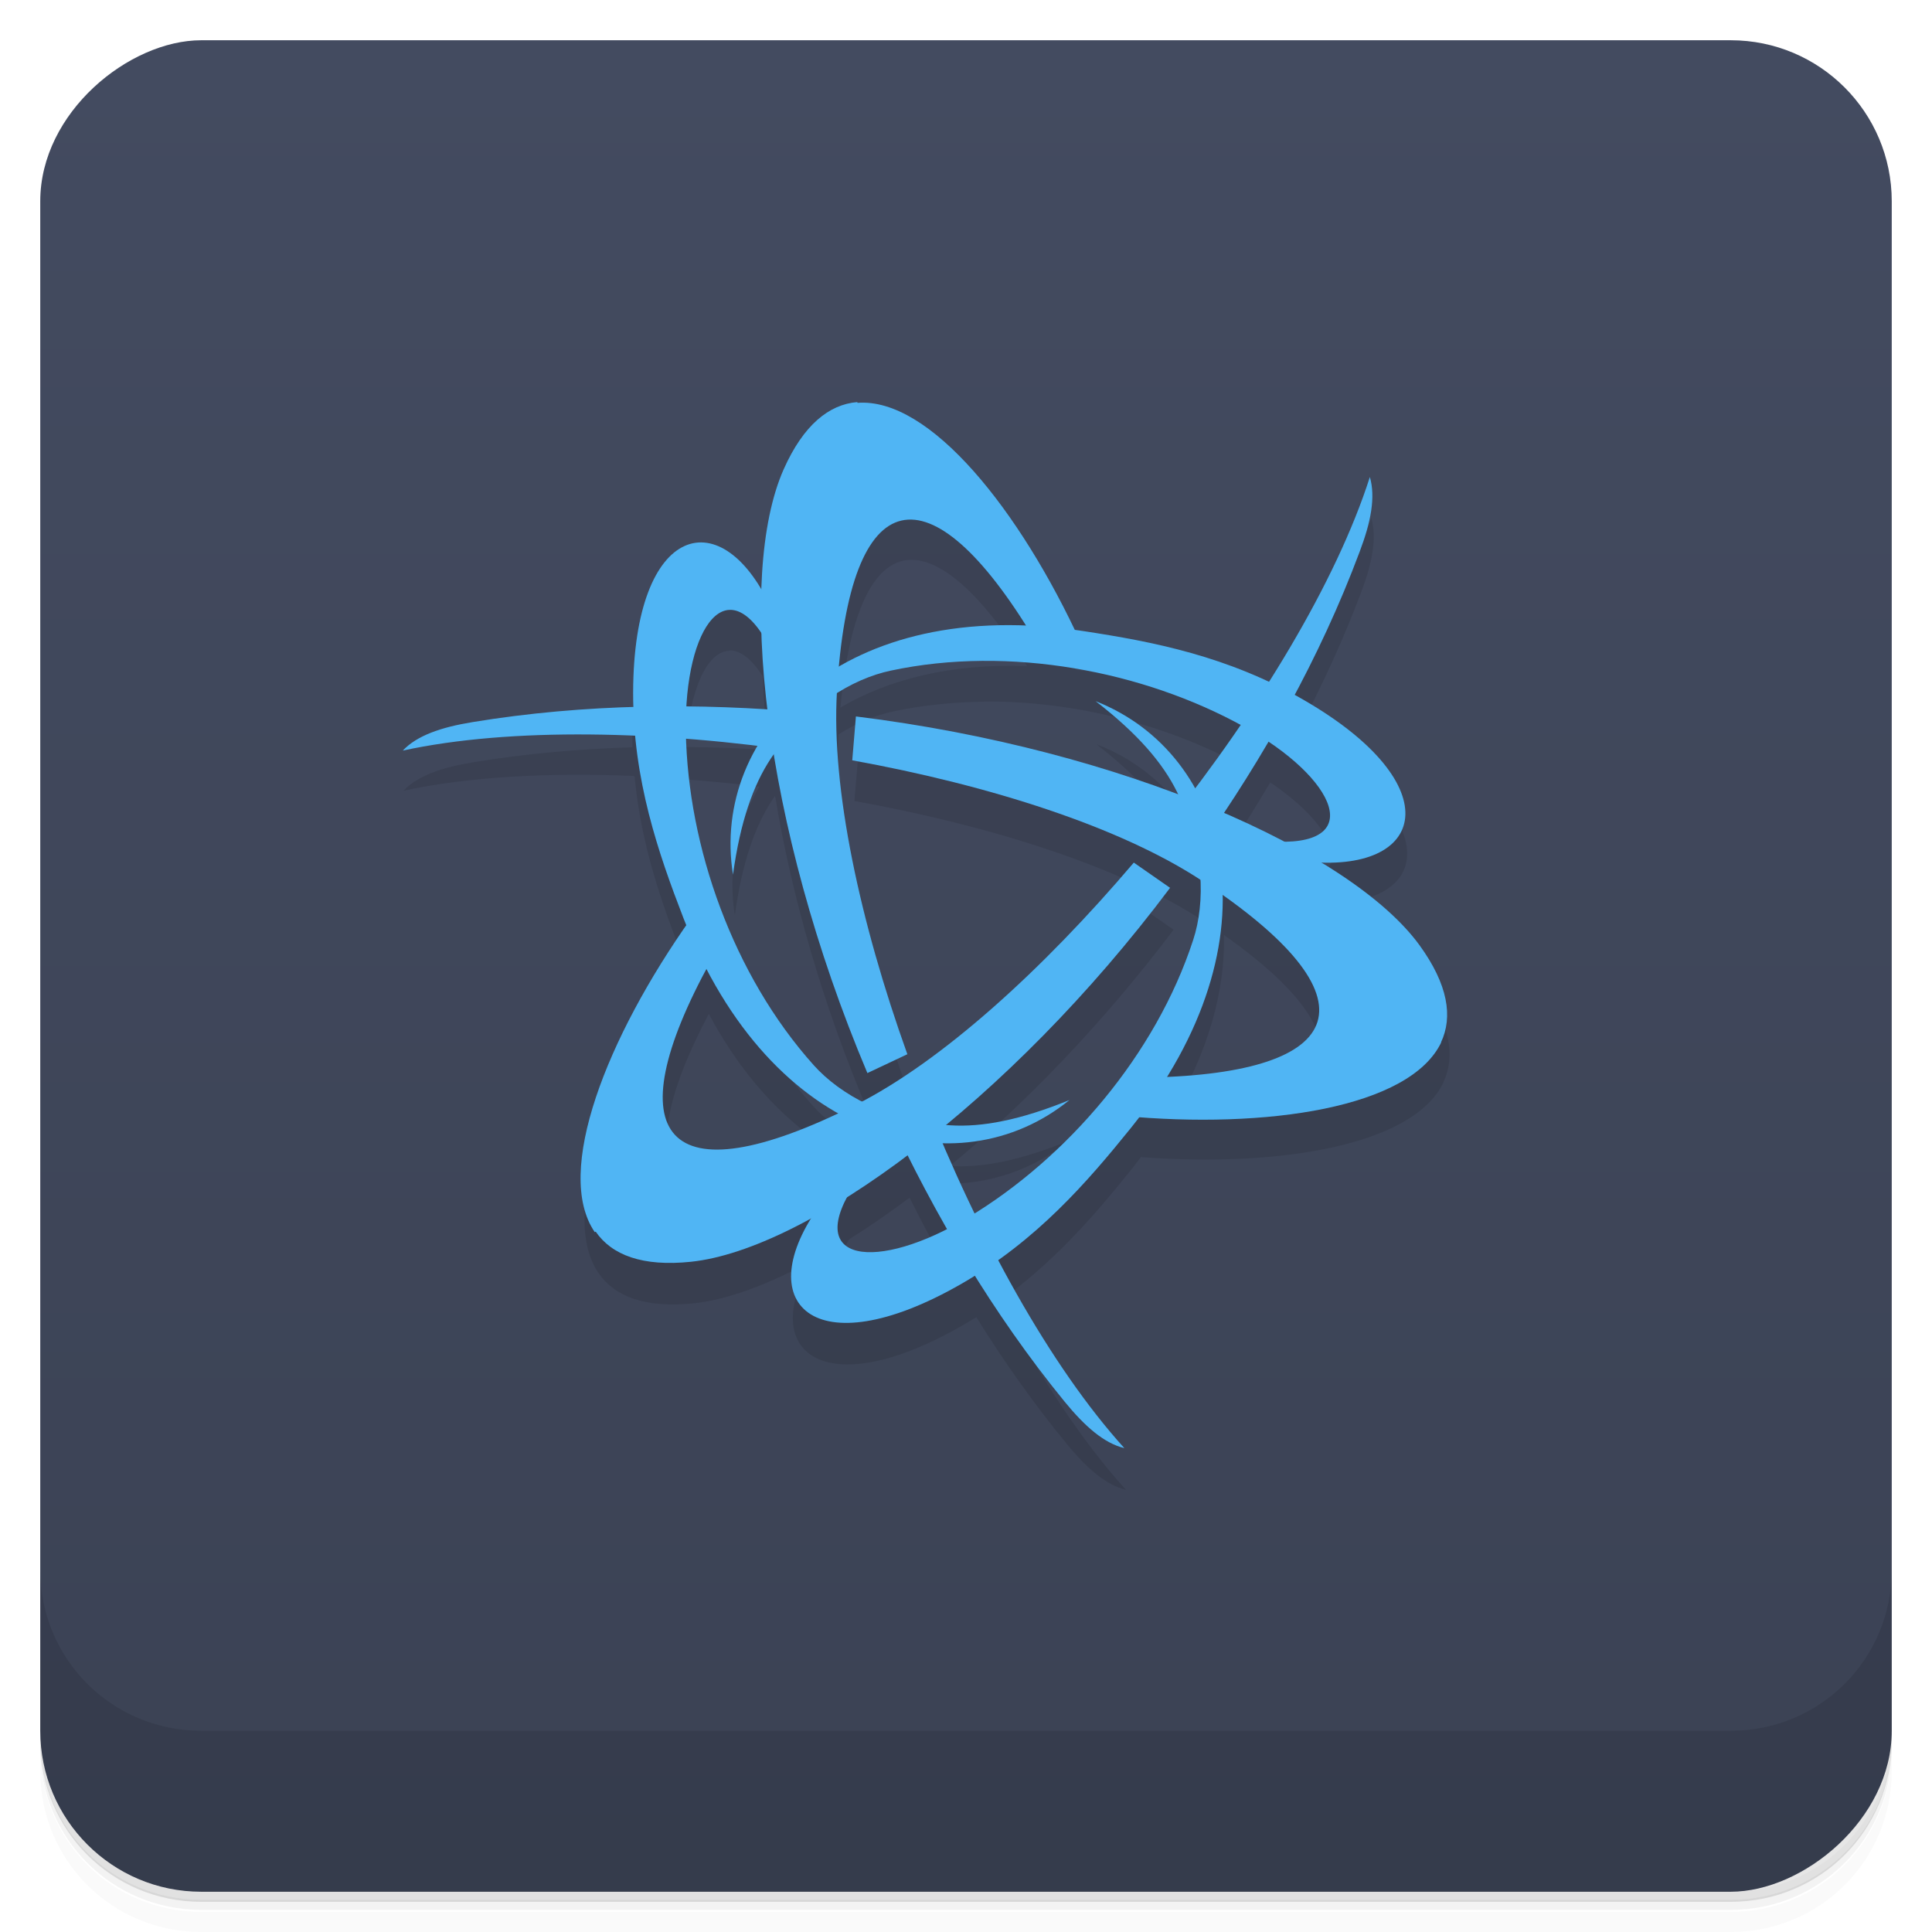 <svg version="1.1" viewBox="0 0 48 48" xmlns="http://www.w3.org/2000/svg">
 <defs>
  <linearGradient id="bg" x1="1" x2="47" gradientTransform="translate(-48)" gradientUnits="userSpaceOnUse">
   <stop style="stop-color:#3b4254" offset="0"/>
   <stop style="stop-color:#434b60" offset="1"/>
  </linearGradient>
 </defs>
 <path d="m1 43v0.25c0 2.22 1.78 4 4 4h38c2.22 0 4-1.78 4-4v-0.25c0 2.22-1.78 4-4 4h-38c-2.22 0-4-1.78-4-4zm0 0.5v0.5c0 2.22 1.78 4 4 4h38c2.22 0 4-1.78 4-4v-0.5c0 2.22-1.78 4-4 4h-38c-2.22 0-4-1.78-4-4z" style="opacity:.02"/>
 <path d="m1 43.2v0.25c0 2.22 1.78 4 4 4h38c2.22 0 4-1.78 4-4v-0.25c0 2.22-1.78 4-4 4h-38c-2.22 0-4-1.78-4-4z" style="opacity:.05"/>
 <path d="m1 43v0.25c0 2.22 1.78 4 4 4h38c2.22 0 4-1.78 4-4v-0.25c0 2.22-1.78 4-4 4h-38c-2.22 0-4-1.78-4-4z" style="opacity:.1"/>
 <rect transform="rotate(-90)" x="-47" y="1" width="46" height="46" rx="4" ry="4" style="fill:url(#bg)"/>
 <path d="m1 39v4c0 2.22 1.78 4 4 4h38c2.22 0 4-1.78 4-4v-4c0 2.22-1.78 4-4 4h-38c-2.22 0-4-1.78-4-4z" style="opacity:.1"/>
 <path d="m21.5 11c-0.057-0.001-0.112-5.76e-4 -0.168 0.004-0.702 0.056-1.34 0.571-1.83 1.68-0.336 0.756-0.518 1.81-0.553 3.06-1.26-2.26-3.24-1.51-3.24 2.47-1.69e-4 0.119 0.002 0.235 0.006 0.352-1.32 0.041-2.65 0.156-3.96 0.373-0.793 0.13-1.38 0.337-1.73 0.707 1.62-0.351 3.62-0.456 5.74-0.367 0.159 1.71 0.681 3.19 1.21 4.53 0.038 0.097 0.078 0.189 0.117 0.283-1.99 2.89-3.21 6.1-2.22 7.54 0.399 0.58 1.16 0.876 2.37 0.748 0.826-0.087 1.83-0.458 2.94-1.06-1.37 2.24 0.257 3.61 3.73 1.61 0.117-0.067 0.232-0.135 0.344-0.205 0.678 1.09 1.42 2.14 2.24 3.14 0.509 0.622 0.983 1.03 1.48 1.15-1.09-1.2-2.17-2.84-3.14-4.69 1.38-0.988 2.39-2.17 3.29-3.29 0.076-0.095 0.146-0.192 0.219-0.287 3.46 0.259 6.78-0.294 7.52-1.86h-0.004c0.302-0.636 0.177-1.44-0.535-2.42-0.495-0.681-1.33-1.38-2.43-2.04 2.64 0.077 3.02-2.02-0.455-4.04-0.079-0.046-0.159-0.088-0.238-0.131 0.605-1.14 1.15-2.31 1.61-3.53 0.284-0.752 0.399-1.36 0.256-1.86-0.496 1.55-1.38 3.3-2.5 5.06-1.59-0.744-3.15-1.04-4.61-1.26-0.081-0.012-0.159-0.021-0.238-0.031-1.46-3.05-3.53-5.62-5.23-5.65zm1.09 2.91c0.796-0.044 1.81 0.863 2.93 2.64-1.89-0.071-3.45 0.328-4.64 1.03 0.221-2.41 0.835-3.62 1.71-3.67zm-4.48 2.25c0.262-0.013 0.549 0.184 0.84 0.643 0.02 0.577 0.07 1.19 0.146 1.83-0.679-0.043-1.36-0.069-2.05-0.074 0.082-1.4 0.512-2.37 1.07-2.39zm6.33 1.27c2.27-0.02 4.57 0.583 6.43 1.6-0.368 0.541-0.752 1.08-1.15 1.61-0.553-0.99-1.41-1.74-2.48-2.15 1.03 0.8 1.66 1.52 2.01 2.22-2.28-0.856-5.01-1.54-7.93-1.9l-0.092 1.09c3.41 0.617 6.61 1.64 8.62 2.95 0.037 0.592-0.033 1.13-0.176 1.57-0.909 2.8-3.04 5.3-5.41 6.78-0.283-0.585-0.556-1.18-0.814-1.79 1.14 0.019 2.22-0.349 3.11-1.07-1.23 0.501-2.17 0.678-2.96 0.629 1.87-1.54 3.8-3.54 5.56-5.87l-0.902-0.627c-2.21 2.61-4.66 4.84-6.78 5.95-0.531-0.264-0.961-0.594-1.27-0.938-1.98-2.19-3.08-5.31-3.17-8.12 0.607 0.046 1.22 0.105 1.83 0.18-0.57 0.968-0.788 2.08-0.609 3.2 0.179-1.31 0.5-2.22 0.936-2.88 0.021-0.031 0.043-0.059 0.065-0.09 0.397 2.42 1.16 5.15 2.33 7.89l0.994-0.467c-1.17-3.27-1.88-6.56-1.75-8.95 0.464-0.294 0.932-0.482 1.36-0.572 0.736-0.156 1.5-0.233 2.26-0.24zm7.12 2.01c1.69 1.14 2.18 2.44 0.432 2.48-0.473-0.25-0.986-0.493-1.53-0.727 0.379-0.571 0.745-1.16 1.1-1.76zm-1.15 3.79c3.75 2.65 3 4.35-1.37 4.54 0.984-1.6 1.4-3.16 1.37-4.54zm-12.8 1.96c0.902 1.69 2.06 2.85 3.28 3.52-4.28 2-5.39 0.468-3.28-3.52zm4.99 4.57c0.307 0.616 0.635 1.23 0.98 1.83-1.88 0.957-3.33 0.753-2.49-0.795 0.49-0.307 0.995-0.654 1.51-1.04z" style="opacity:.1"/>
 <path d="m19.2 15.2c-1.23-2.8-3.46-2.23-3.47 2.01-0.003 2.17 0.625 3.98 1.25 5.6 2.19 5.62 6.84 6.76 9.59 4.52-1.23 0.501-2.17 0.677-2.96 0.628-1.56-0.096-2.74-0.767-3.39-1.49-2.01-2.24-3.13-5.44-3.18-8.28-0.047-2.65 1.08-4.2 2.16-1.96z" style="fill:#50b5f4"/>
 <path d="m21.3 9.99c-0.702 0.056-1.34 0.569-1.83 1.67-1.17 2.64-0.54 8.79 2.08 15l0.993-0.468c-1.18-3.29-1.89-6.6-1.75-9 0.313-5.33 2.33-5.58 4.89-1.34l1.17 0.117c-1.51-3.29-3.75-6.1-5.55-5.96zm1.67 17.3-0.896 0.428c1.15 2.47 2.59 4.92 4.38 7.11 0.509 0.622 0.982 1.03 1.48 1.15-1.84-2.03-3.63-5.28-4.97-8.68z" style="fill:#50b5f4"/>
 <path d="m32.4 21.4c3.04 0.337 3.66-1.89-0.009-4.01-1.88-1.09-3.76-1.45-5.47-1.71-5.96-0.915-9.27 2.55-8.71 6.05 0.179-1.31 0.501-2.22 0.937-2.88 0.862-1.3 2.03-1.99 2.99-2.19 2.94-0.626 6.27 0.011 8.76 1.39 2.32 1.28 3.1 3.04 0.615 2.85z" style="fill:#50b5f4"/>
 <path d="m20.4 29.9c-1.81 2.46-0.197 4.11 3.48 2 1.88-1.08 3.13-2.53 4.22-3.88 3.77-4.7 2.43-9.3-0.88-10.6 1.05 0.81 1.67 1.54 2.02 2.25 0.694 1.4 0.706 2.76 0.405 3.68-0.931 2.86-3.14 5.42-5.58 6.89-2.27 1.37-4.18 1.16-2.78-0.893z" style="fill:#50b5f4"/>
 <path d="m14.8 30.6c0.399 0.58 1.16 0.875 2.37 0.748 2.87-0.304 7.88-3.93 11.9-9.29l-0.901-0.627c-2.26 2.66-4.77 4.94-6.91 6.02-4.78 2.4-5.99 0.773-3.61-3.56l-0.483-1.07c-2.09 2.95-3.41 6.3-2.39 7.79zm14.2-10.1 0.819 0.561c1.57-2.23 2.97-4.7 3.96-7.35 0.284-0.752 0.399-1.36 0.255-1.86-0.835 2.61-2.76 5.78-5.04 8.64z" style="fill:#50b5f4"/>
 <path d="m35.8 25.9c0.302-0.636 0.177-1.44-0.535-2.42-1.7-2.33-7.34-4.86-14-5.68l-0.091 1.09c3.43 0.622 6.66 1.66 8.67 2.98 4.46 2.94 3.67 4.8-1.28 4.9l-0.685 0.953c3.6 0.337 7.16-0.201 7.93-1.83zm-15.8-7.21 0.077-0.989c-2.71-0.243-5.55-0.219-8.34 0.24-0.793 0.13-1.38 0.337-1.73 0.707 2.68-0.581 6.39-0.5 10 0.043z" style="fill:#50b5f4"/>
</svg>
